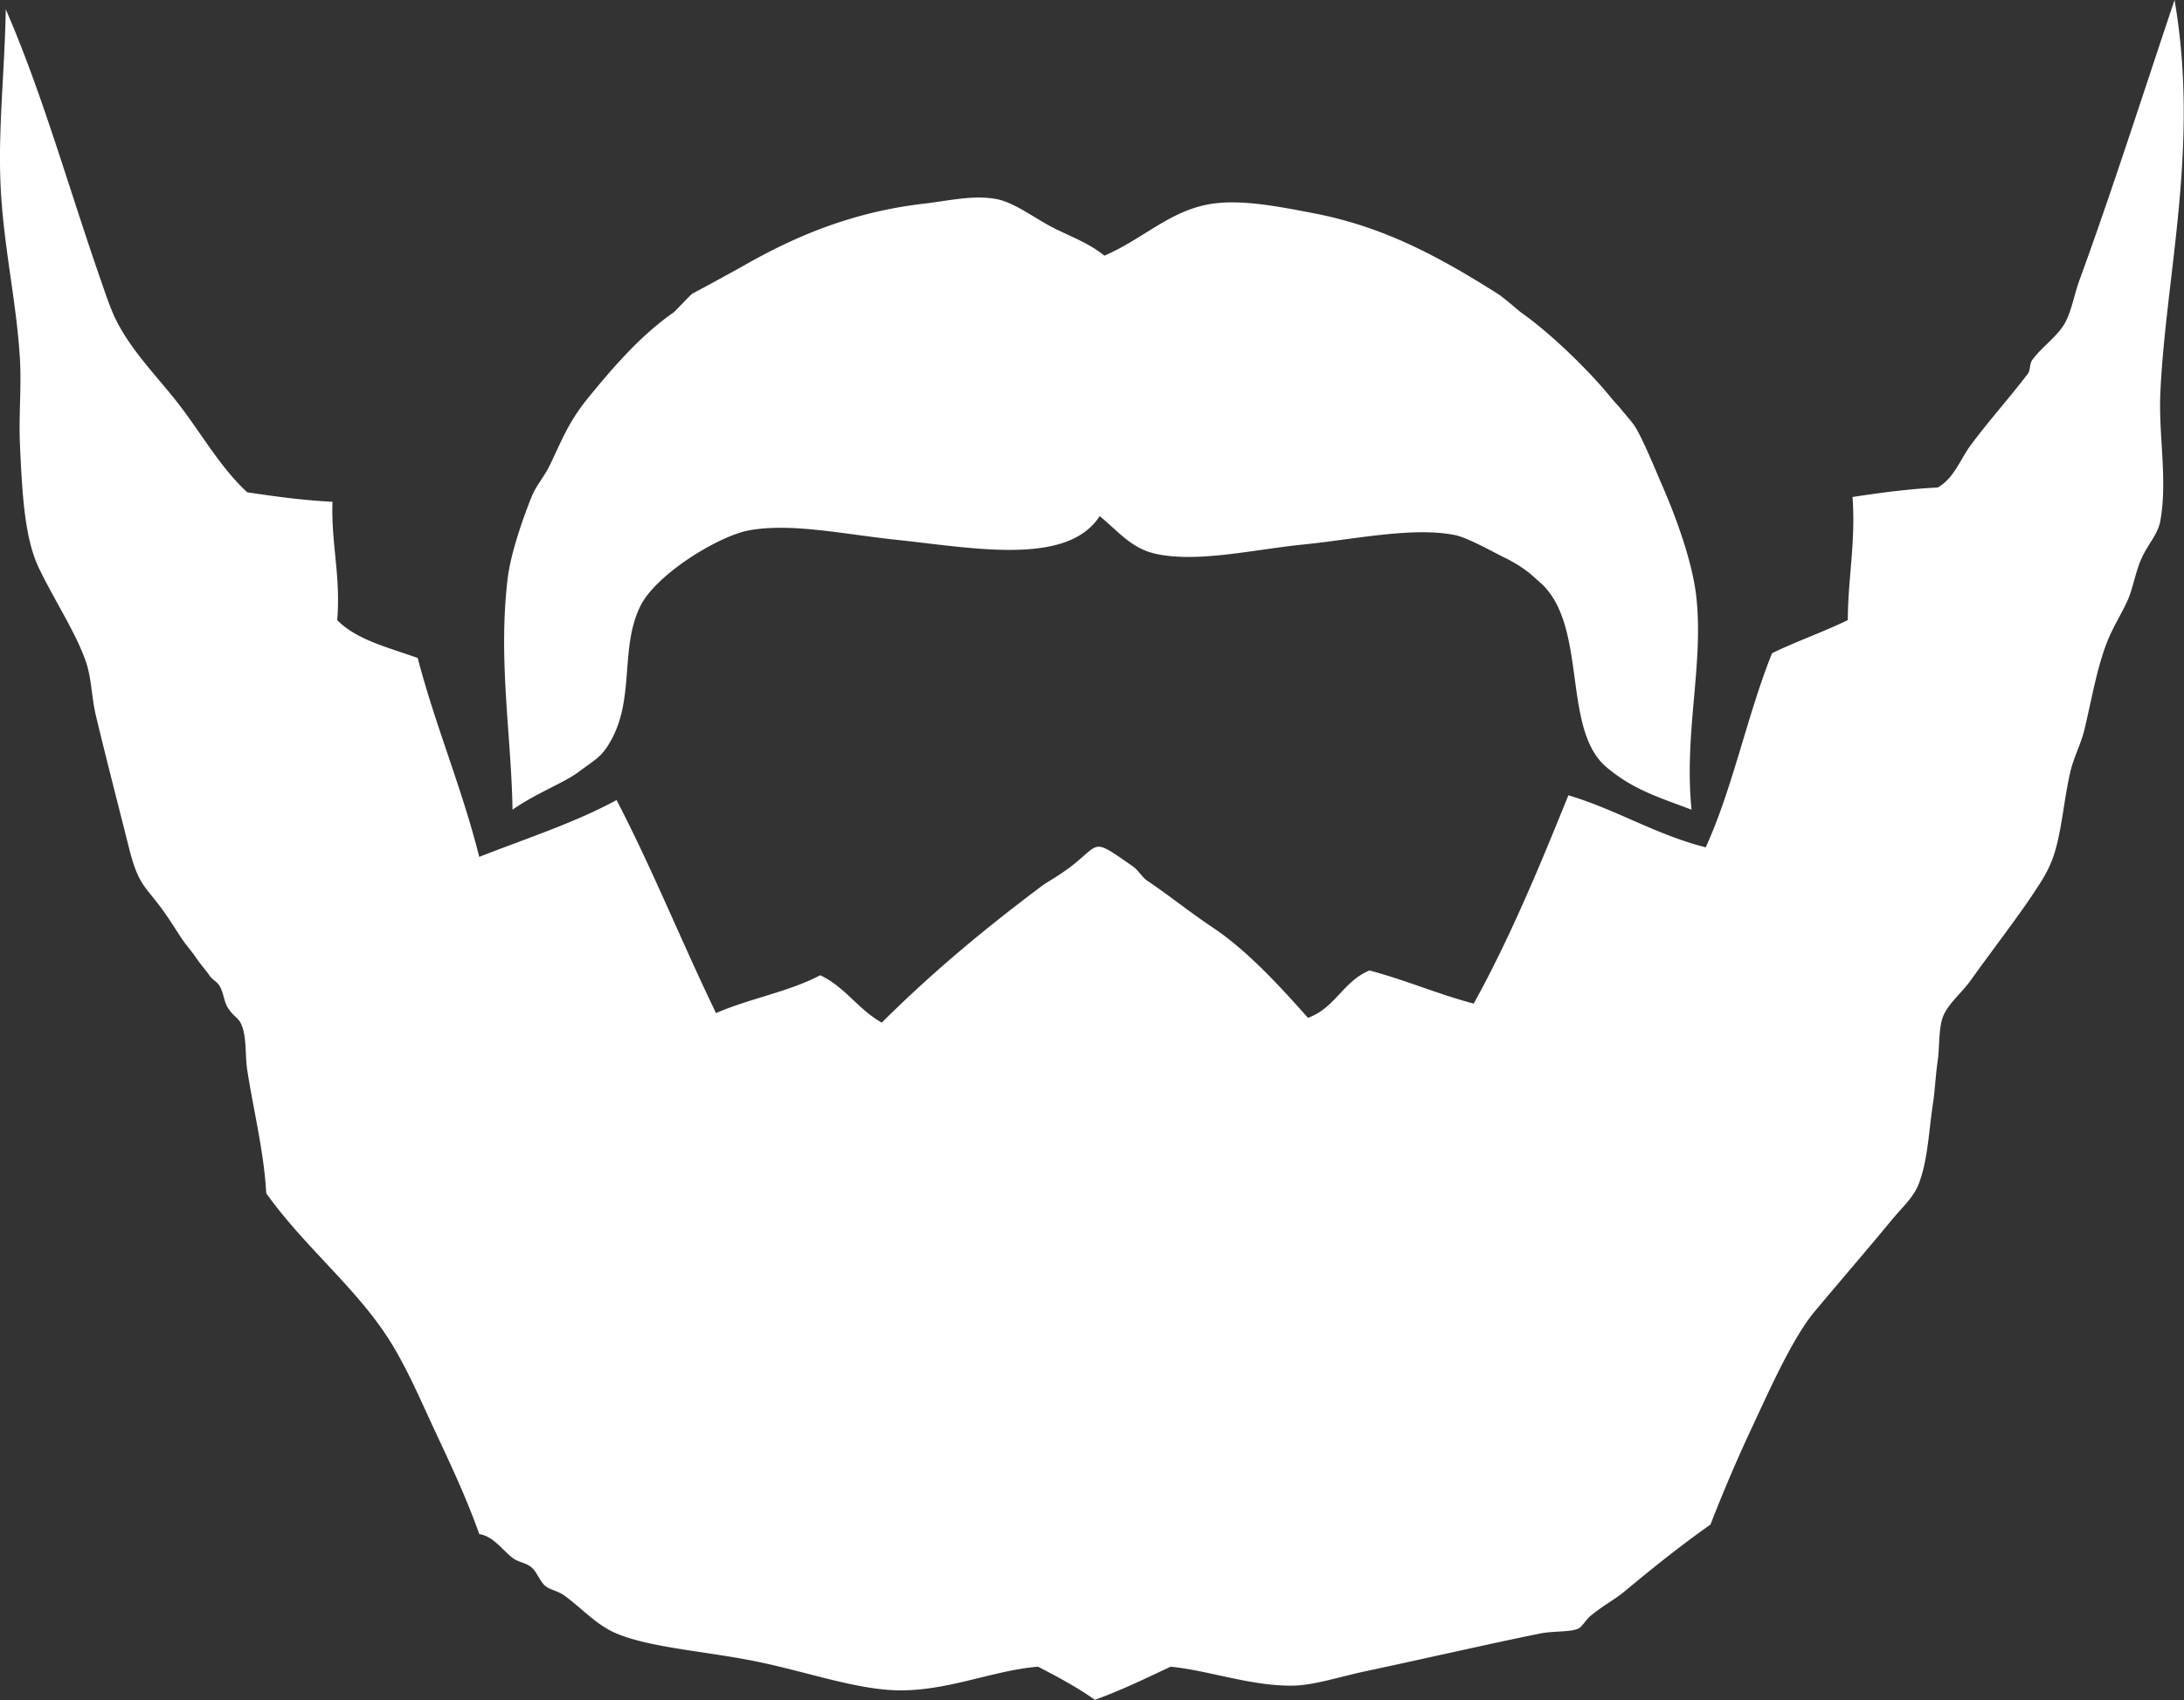<svg data-v-423bf9ae="" xmlns="http://www.w3.org/2000/svg" viewBox="0 0 77.079 60" class="icon"><rect x="0" y="0" width="77.079" height="60" fill="#333333" stroke="none"/><!----><!----><!----><!----><g data-v-423bf9ae="" id="de8dcd8b-3edc-4e08-9ab0-58b16676cdf0" transform="matrix(0.789,0,0,0.789,-0.788,-11.228)" stroke="none" fill="white"><path clip-rule="evenodd" d="M98.268 14.229c1.127 6.534-.395 12.284-.635 17.58-.086 1.871.329 3.884 0 5.719-.109.607-.536 1.007-.848 1.695-.265.585-.383 1.362-.635 1.906-.285.612-.609 1.118-.848 1.694-.482 1.168-.692 2.464-1.06 4.024-.146.629-.49 1.271-.635 1.907-.334 1.458-.396 2.905-.848 4.024-.221.548-.506.968-.848 1.482-.686 1.034-1.893 2.603-2.753 3.812-.415.583-1.065 1.093-1.271 1.694-.169.497-.134 1.372-.212 1.906-.104.724-.126 1.356-.211 1.907-.188 1.195-.219 2.509-.636 3.601-.238.624-.725 1.03-1.271 1.694-1.047 1.271-2.217 2.621-3.389 4.024-.974 1.164-2.001 3.466-2.754 5.083a70.29 70.29 0 0 0-1.906 4.448c-1.149.803-2.49 1.859-3.813 2.965-.468.391-.824.543-1.481 1.06-.302.236-.433.55-.636.635-.375.156-1.096.091-1.695.212-2.248.456-5.189 1.131-7.837 1.694-1.081.23-2.266.617-3.177.636-1.878.039-3.786-.678-5.507-.847-1.106.518-2.195 1.052-3.389 1.482-.783-.559-1.659-1.024-2.542-1.482-1.977.16-3.952 1.059-6.143 1.059-1.877 0-4.106-.803-6.354-1.271-2.305-.479-4.804-.621-6.354-1.271-.908-.381-1.499-1.085-2.33-1.694-.286-.21-.635-.257-.847-.424-.249-.193-.388-.65-.636-.847-.28-.222-.587-.219-.847-.424-.48-.376-.864-.966-1.483-1.059-.554-1.561-1.221-2.987-1.906-4.449-.665-1.417-1.306-2.951-2.119-4.235-1.477-2.335-3.822-4.192-5.507-6.566-.083-1.771-.584-3.789-.847-5.507-.093-.609-.031-1.365-.212-1.906-.154-.462-.315-.381-.635-.848-.207-.301-.211-.764-.424-1.059-.116-.162-.293-.228-.423-.424-.132-.199-.402-.495-.636-.848-.132-.198-.402-.495-.635-.847-.158-.238-.542-.856-.848-1.271-.766-1.042-1.064-1.081-1.482-2.755-.391-1.564-1.033-4.039-1.482-5.93-.182-.765-.186-1.61-.424-2.33-.423-1.28-1.442-2.822-2.118-4.236-.635-1.33-.745-3.245-.847-5.507-.059-1.292.069-2.564 0-3.813-.133-2.402-.688-4.848-.847-7.413-.166-2.677.158-5.3.212-8.261 1.641 3.776 2.779 7.881 4.236 12.073.183.528.414 1.225.635 1.695.715 1.518 2.003 2.75 2.965 4.024 1.002 1.328 1.81 2.746 2.965 3.812 1.229.183 2.465.358 3.812.423-.062 1.898.375 3.297.212 5.295.876.89 2.303 1.227 3.601 1.694.804 3.079 1.974 5.792 2.753 8.896 2.078-.817 4.268-1.521 6.143-2.542 1.593 3.067 2.93 6.391 4.448 9.531 1.471-.648 3.278-.958 4.66-1.694 1.108.516 1.708 1.54 2.754 2.118 2.14-2.125 4.371-4.021 7.202-6.143.16-.12.74-.437 1.271-.847 1.337-1.036.901-1.294 2.754 0 .256.178.418.489.635.635.99.663 1.87 1.385 2.966 2.118 1.535 1.028 2.996 2.628 4.236 4.024 1.199-.424 1.595-1.653 2.753-2.118 1.619.429 3.042 1.053 4.66 1.482 1.611-2.907 2.935-6.103 4.236-9.319 2.173.651 3.893 1.756 6.143 2.329 1.216-2.666 1.854-5.912 2.966-8.683 1.09-.534 2.298-.949 3.389-1.483.008-1.898.355-3.457.212-5.507 1.229-.183 2.465-.358 3.812-.423.735-.422 1-1.253 1.483-1.906.77-1.042 1.682-2.052 2.542-3.177.125-.164.073-.451.211-.636.444-.595 1.156-1.065 1.483-1.694.276-.531.382-1.212.635-1.906 1.381-3.771 2.851-8.354 4.238-12.49z"></path><path clip-rule="evenodd" d="M50.398 25.667c1.782-.767 2.976-2.069 4.872-2.33 1.353-.186 3.021.152 4.448.424 3.232.615 5.703 1.991 8.261 3.601.29.183.995.803 1.059.847 1.237.864 2.977 2.524 4.024 3.812.182.224.301.326.505.583.134.167.444.515.555.688.365.575.898 1.896 1.271 2.753.482 1.113 1.296 3.206 1.482 4.872.338 3.025-.557 6.095-.212 9.532-1.477-.558-2.624-.9-3.812-1.907-2.015-1.706-.801-6.353-2.966-8.26-.318-.281-.485-.453-.95-.756a9.393 9.393 0 0 0-.532-.303c-.436-.196-1.714-.937-2.329-1.059-1.887-.375-4.48.193-6.779.424-2.229.224-4.687.819-6.565.423-1.12-.236-1.685-.994-2.542-1.695-1.45 2.253-5.669 1.422-9.107 1.059-2.342-.247-4.68-.763-6.566-.423-1.368.247-4.168 1.963-4.872 3.389-.909 1.844-.264 4.036-1.271 5.931-.432.813-.699.896-1.483 1.483-.665.497-1.895.947-2.965 1.694-.051-3.322-.659-6.736-.212-10.379.115-.935.548-2.326 1.059-3.601.219-.545.566-.89.847-1.482.568-1.194.846-1.924 1.694-2.965 1.034-1.266 2.308-2.77 3.813-3.812.076-.053.78-.817.847-.847.108-.049 1.898-1.026 2.33-1.271 2.123-1.206 4.71-2.373 8.049-2.754 1.058-.121 2.124-.389 3.177-.211.817.138 1.729.85 2.542 1.271.768.396 1.627.694 2.328 1.269z"></path></g><!----></svg>